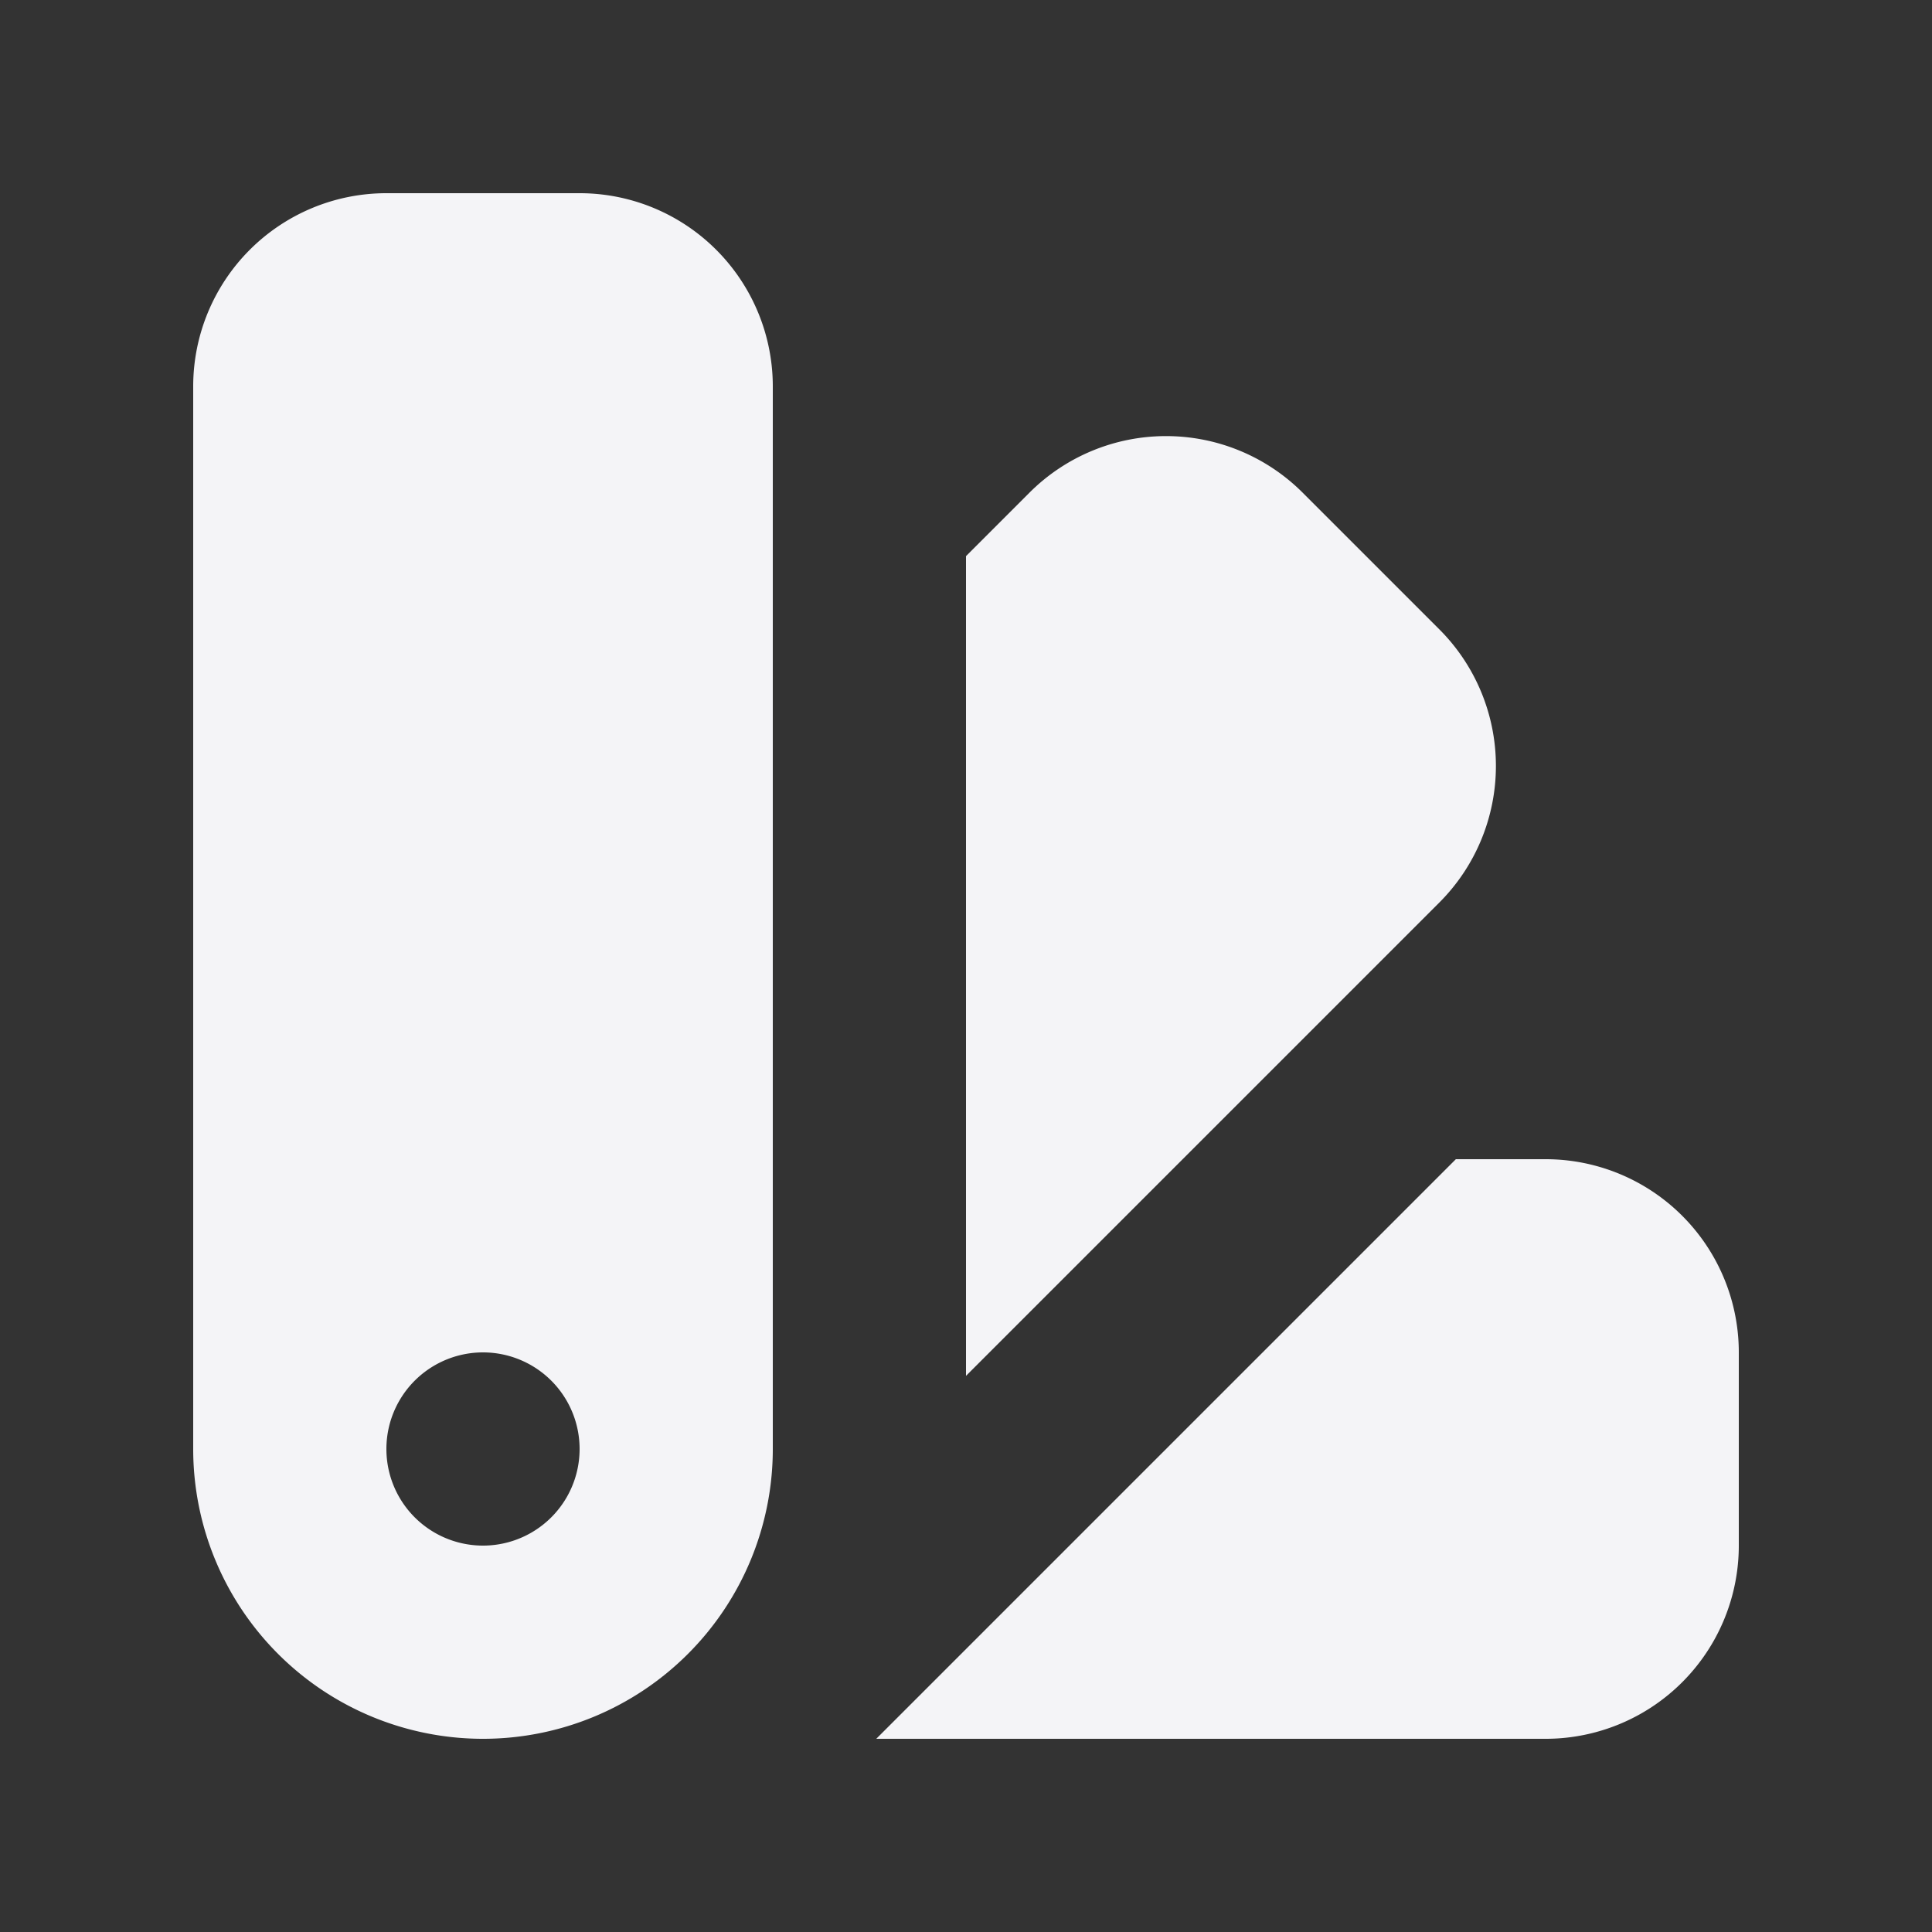 <svg fill="#f4f4f7" viewBox="0 0 20 20" xmlns="http://www.w3.org/2000/svg">
    <rect x="0" y="0" width="20" height="20" fill="#333333" stroke="none"/>
    <path clip-rule="evenodd" d="M4 2a2 2 0 0 0-2 2v11a3 3 0 1 0 6 0V4a2 2 0 0 0-2-2zm1 14a1 1 0 1 0 0-2 1 1 0 0 0 0 2zm5-1.757 4.9-4.9a2 2 0 0 0 0-2.828L13.485 5.1a2 2 0 0 0-2.828 0L10 5.757zM16 18H9.071l6-6H16a2 2 0 0 1 2 2v2a2 2 0 0 1-2 2z" fill-rule="evenodd"/>
</svg>
